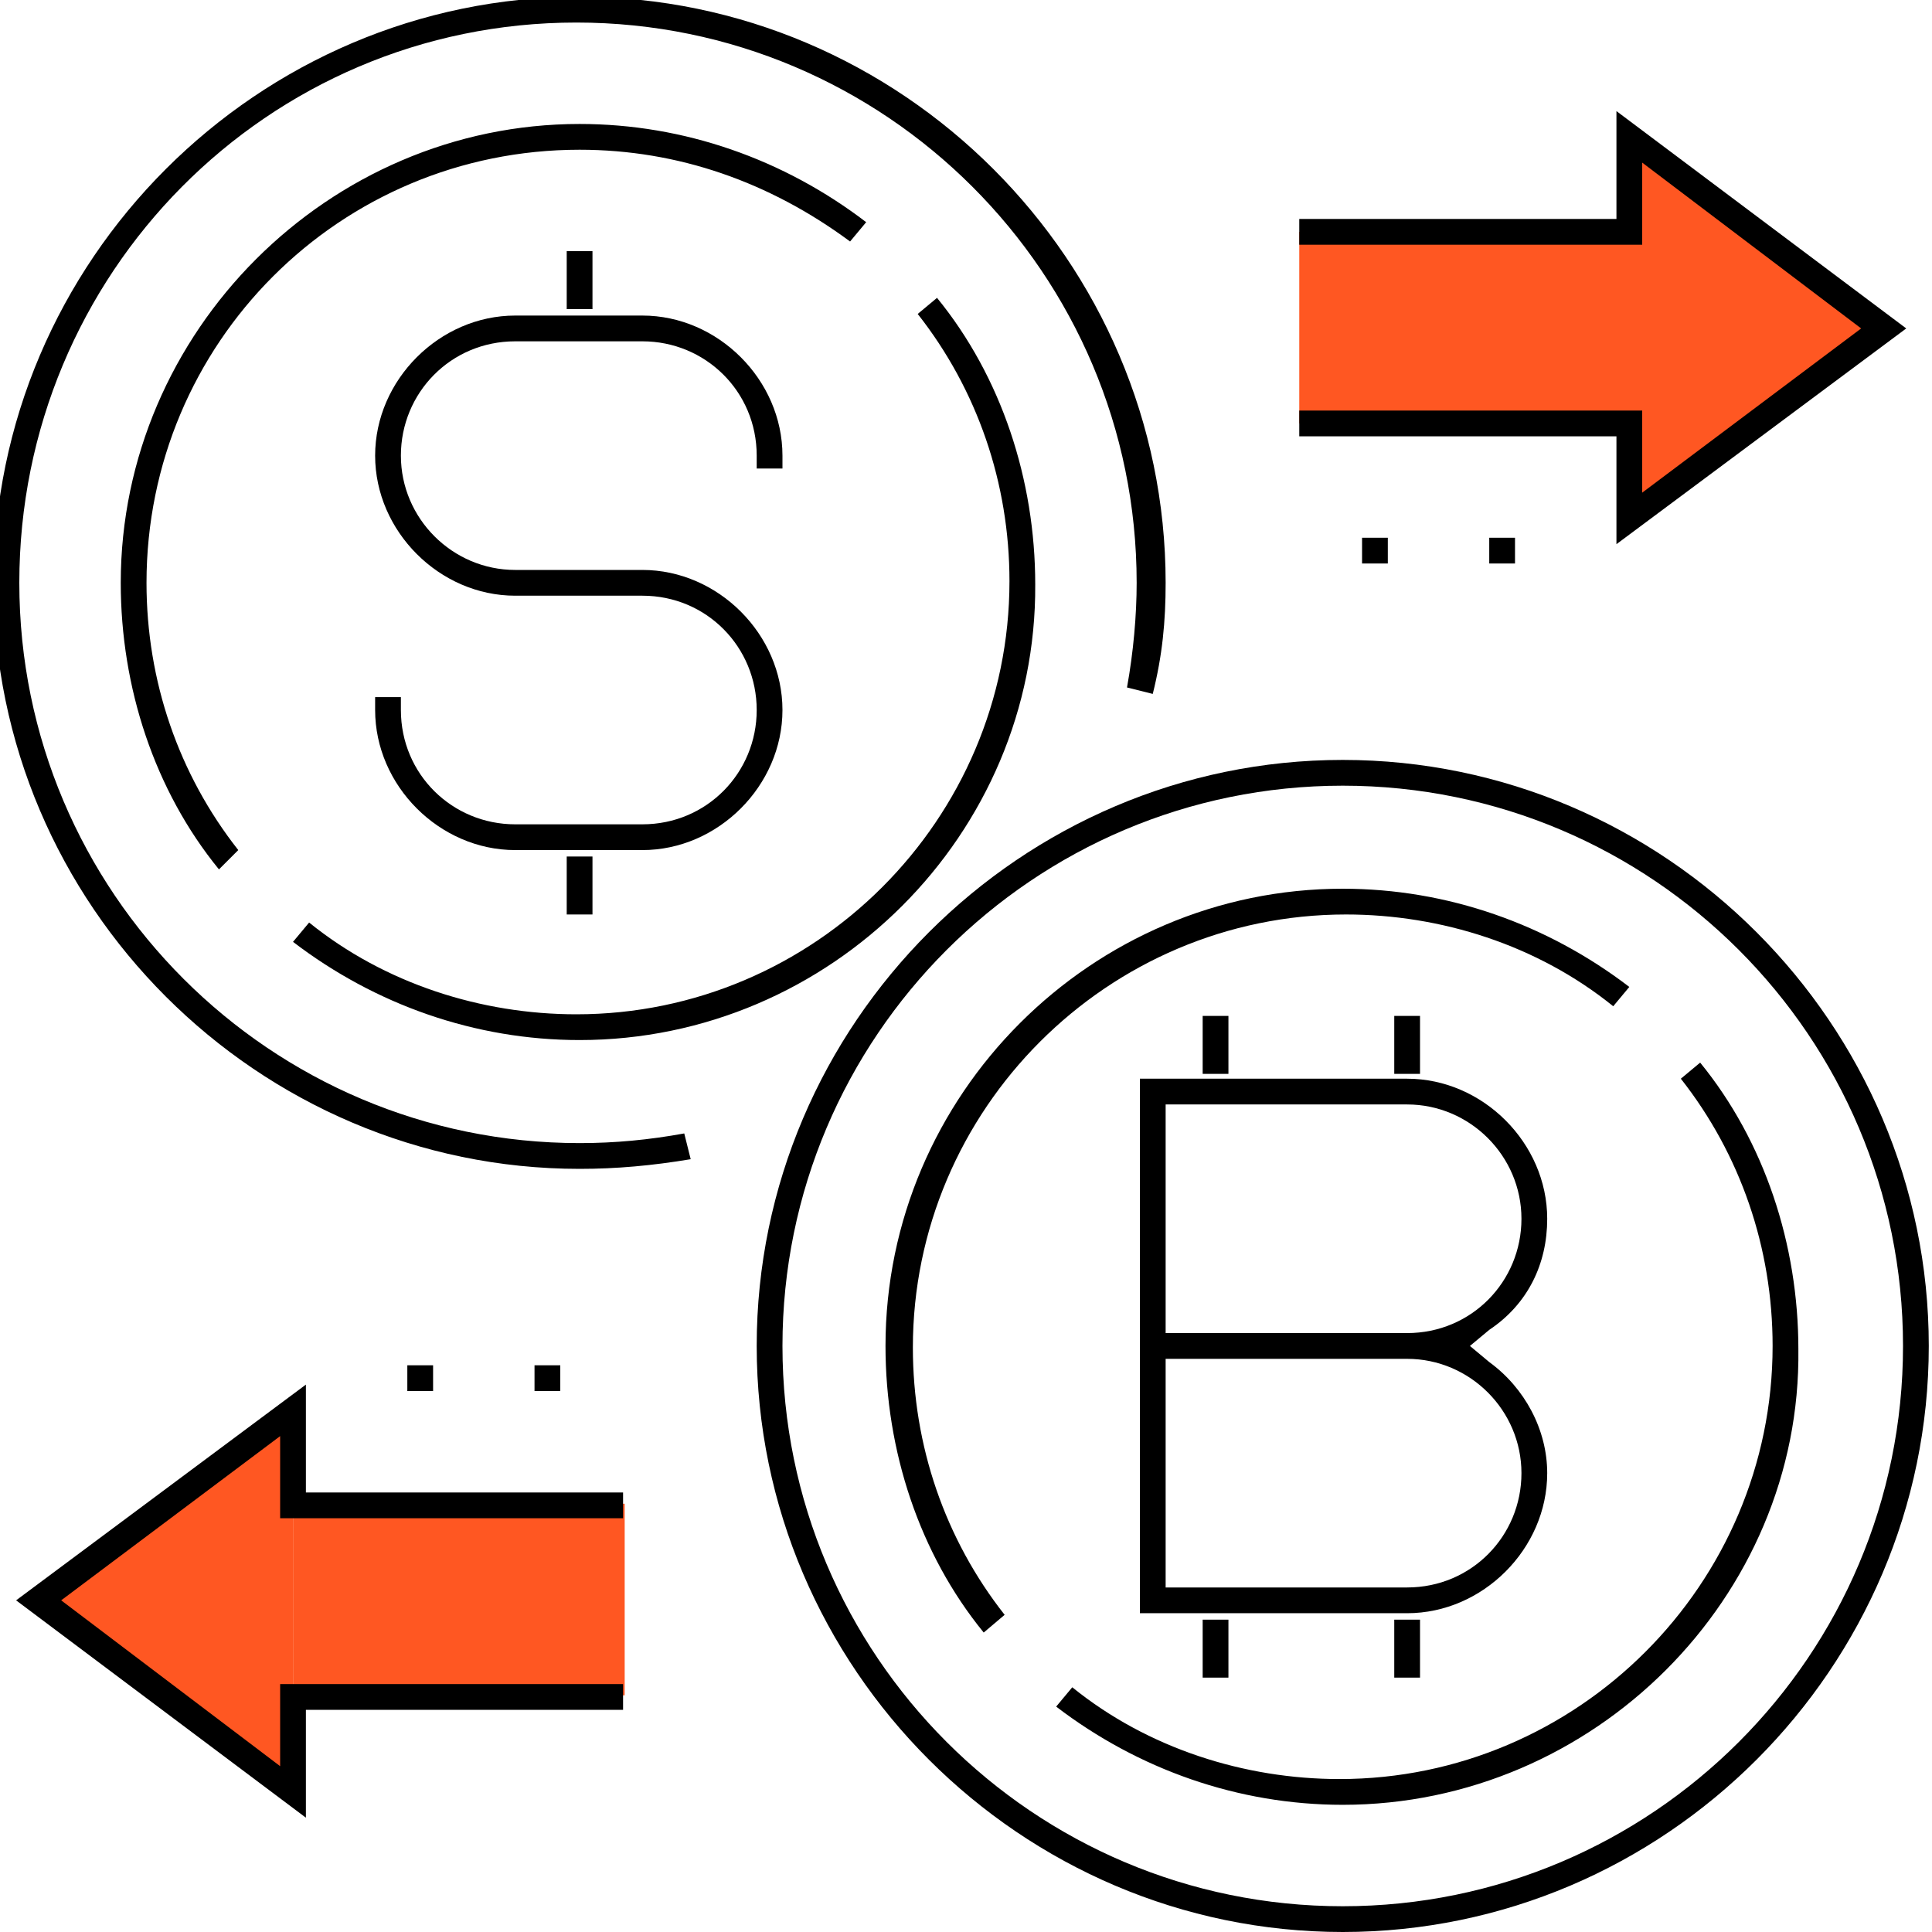 <?xml version="1.0" encoding="utf-8"?>
<!-- Generator: Adobe Illustrator 22.0.1, SVG Export Plug-In . SVG Version: 6.00 Build 0)  -->
<svg version="1.1" id="Слой_1" xmlns="http://www.w3.org/2000/svg" xmlns:xlink="http://www.w3.org/1999/xlink" x="0px" y="0px"
	 viewBox="0 0 120 120" style="enable-background:new 0 0 120 120;" xml:space="preserve">
<style type="text/css">
	.st0{fill:#FF5722;}
</style>
<g>
	<rect x="18.2" y="93.4" class="st0" width="20.6" height="11.9"/>
	<polygon class="st0" points="2.6,99.4 18.2,110.9 18.2,88 	"/>
</g>
<g>
	<rect x="80.7" y="14.4" class="st0" width="20.6" height="11.9"/>
	<polygon class="st0" points="116.8,20.2 101.2,8.7 101.2,31.6 	"/>
</g>
<path d="M83.4,120c-20,0-36.4-16.4-36.4-36.4s16.4-36.4,36.4-36.4s36.4,16.4,36.4,36.4S103.4,120,83.4,120z M83.4,48.8
	c-19.2,0-34.8,15.6-34.8,34.8s15.6,34.8,34.8,34.8s34.8-15.6,34.8-34.8S102.6,48.8,83.4,48.8z"/>
<polygon points="100.4,27.1 80.7,27.1 80.7,25.5 102,25.5 102,30.6 115.6,20.4 102,10.1 102,15.2 80.7,15.2 80.7,13.6 100.4,13.6 
	100.4,6.9 118.4,20.4 100.4,33.8 "/>
<polygon points="1,99.4 19,86 19,92.7 38.7,92.7 38.7,94.3 17.4,94.3 17.4,89.2 3.8,99.4 17.4,109.7 17.4,104.6 38.7,104.6 
	38.7,106.2 19,106.2 19,112.9 "/>
<path d="M70.8,100.2V67h16.6c4.7,0,8.7,4,8.7,8.7c0,2.8-1.2,5.3-3.6,6.9l-1.2,1l1.2,1c2.2,1.6,3.6,4.2,3.6,6.9c0,4.7-4,8.7-8.7,8.7
	H70.8z M72.4,98.6h15c4,0,7.1-3.2,7.1-7.1s-3.2-7.1-7.1-7.1h-15V98.6z M72.4,82.8h15c4,0,7.1-3.2,7.1-7.1s-3.2-7.1-7.1-7.1h-15V82.8
	z"/>
<rect x="74.7" y="63.1" width="1.6" height="3.6"/>
<rect x="86.6" y="63.1" width="1.6" height="3.6"/>
<rect x="74.7" y="100.6" width="1.6" height="3.6"/>
<rect x="86.6" y="100.6" width="1.6" height="3.6"/>
<path d="M61.1,101.4c-4-4.9-6.1-11.3-6.1-17.8C55,68,67.8,55.2,83.4,55.2c6.5,0,12.7,2.2,17.8,6.1l-1,1.2
	c-4.7-3.8-10.7-5.7-16.6-5.7c-14.8,0-26.9,12.1-26.9,26.9c0,6.1,2,11.9,5.7,16.6L61.1,101.4z"/>
<path d="M83.4,112.1c-6.5,0-12.7-2.2-17.8-6.1l1-1.2c4.7,3.8,10.7,5.7,16.6,5.7c14.8,0,26.9-12.1,26.9-26.9c0-6.1-2-11.9-5.7-16.6
	l1.2-1c4,4.9,6.1,11.3,6.1,17.8C111.9,99.2,99,112.1,83.4,112.1z"/>
<path d="M32,52.8c-4.7,0-8.7-4-8.7-8.7v-0.8h1.6v0.8c0,4,3.2,7.1,7.1,7.1h7.9c4,0,7.1-3.2,7.1-7.1S43.9,37,39.9,37H32
	c-4.7,0-8.7-4-8.7-8.7s4-8.7,8.7-8.7h7.9c4.7,0,8.7,4,8.7,8.7v0.8H47v-0.8c0-4-3.2-7.1-7.1-7.1H32c-4,0-7.1,3.2-7.1,7.1
	s3.2,7.1,7.1,7.1h7.9c4.7,0,8.7,4,8.7,8.7s-4,8.7-8.7,8.7H32z"/>
<rect x="35.2" y="15.6" width="1.6" height="3.6"/>
<rect x="35.2" y="53.2" width="1.6" height="3.6"/>
<path d="M13.6,54c-4-4.9-6.1-11.3-6.1-17.8C7.5,20.6,20.4,7.7,36,7.7c6.5,0,12.7,2.2,17.8,6.1l-1,1.2C47.8,11.3,42.1,9.3,36,9.3
	C21.1,9.3,9.1,21.3,9.1,36.2c0,6.1,2,11.9,5.7,16.6L13.6,54z"/>
<path d="M36,64.6c-6.5,0-12.7-2.2-17.8-6.1l1-1.2c4.7,3.8,10.7,5.7,16.6,5.7c14.8,0,26.9-12.1,26.9-26.9c0-6.1-2-11.9-5.7-16.6
	l1.2-1c4,4.9,6.1,11.3,6.1,17.8C64.4,51.8,51.6,64.6,36,64.6z"/>
<path d="M36,72.6c-20,0-36.4-16.4-36.4-36.4S16-0.2,36-0.2s36.4,16.4,36.4,36.4c0,2.4-0.2,4.5-0.8,6.9L70,42.7
	c0.4-2.2,0.6-4.5,0.6-6.5C70.6,17,55,1.4,35.8,1.4S1.2,17,1.2,36.2S16.8,71,36,71c2.2,0,4.3-0.2,6.5-0.6l0.4,1.6
	C40.5,72.4,38.3,72.6,36,72.6z"/>
<rect x="92.5" y="33.4" width="1.6" height="1.6"/>
<rect x="84.6" y="33.4" width="1.6" height="1.6"/>
<rect x="33.2" y="84.8" width="1.6" height="1.6"/>
<rect x="25.3" y="84.8" width="1.6" height="1.6"/>
</svg>
